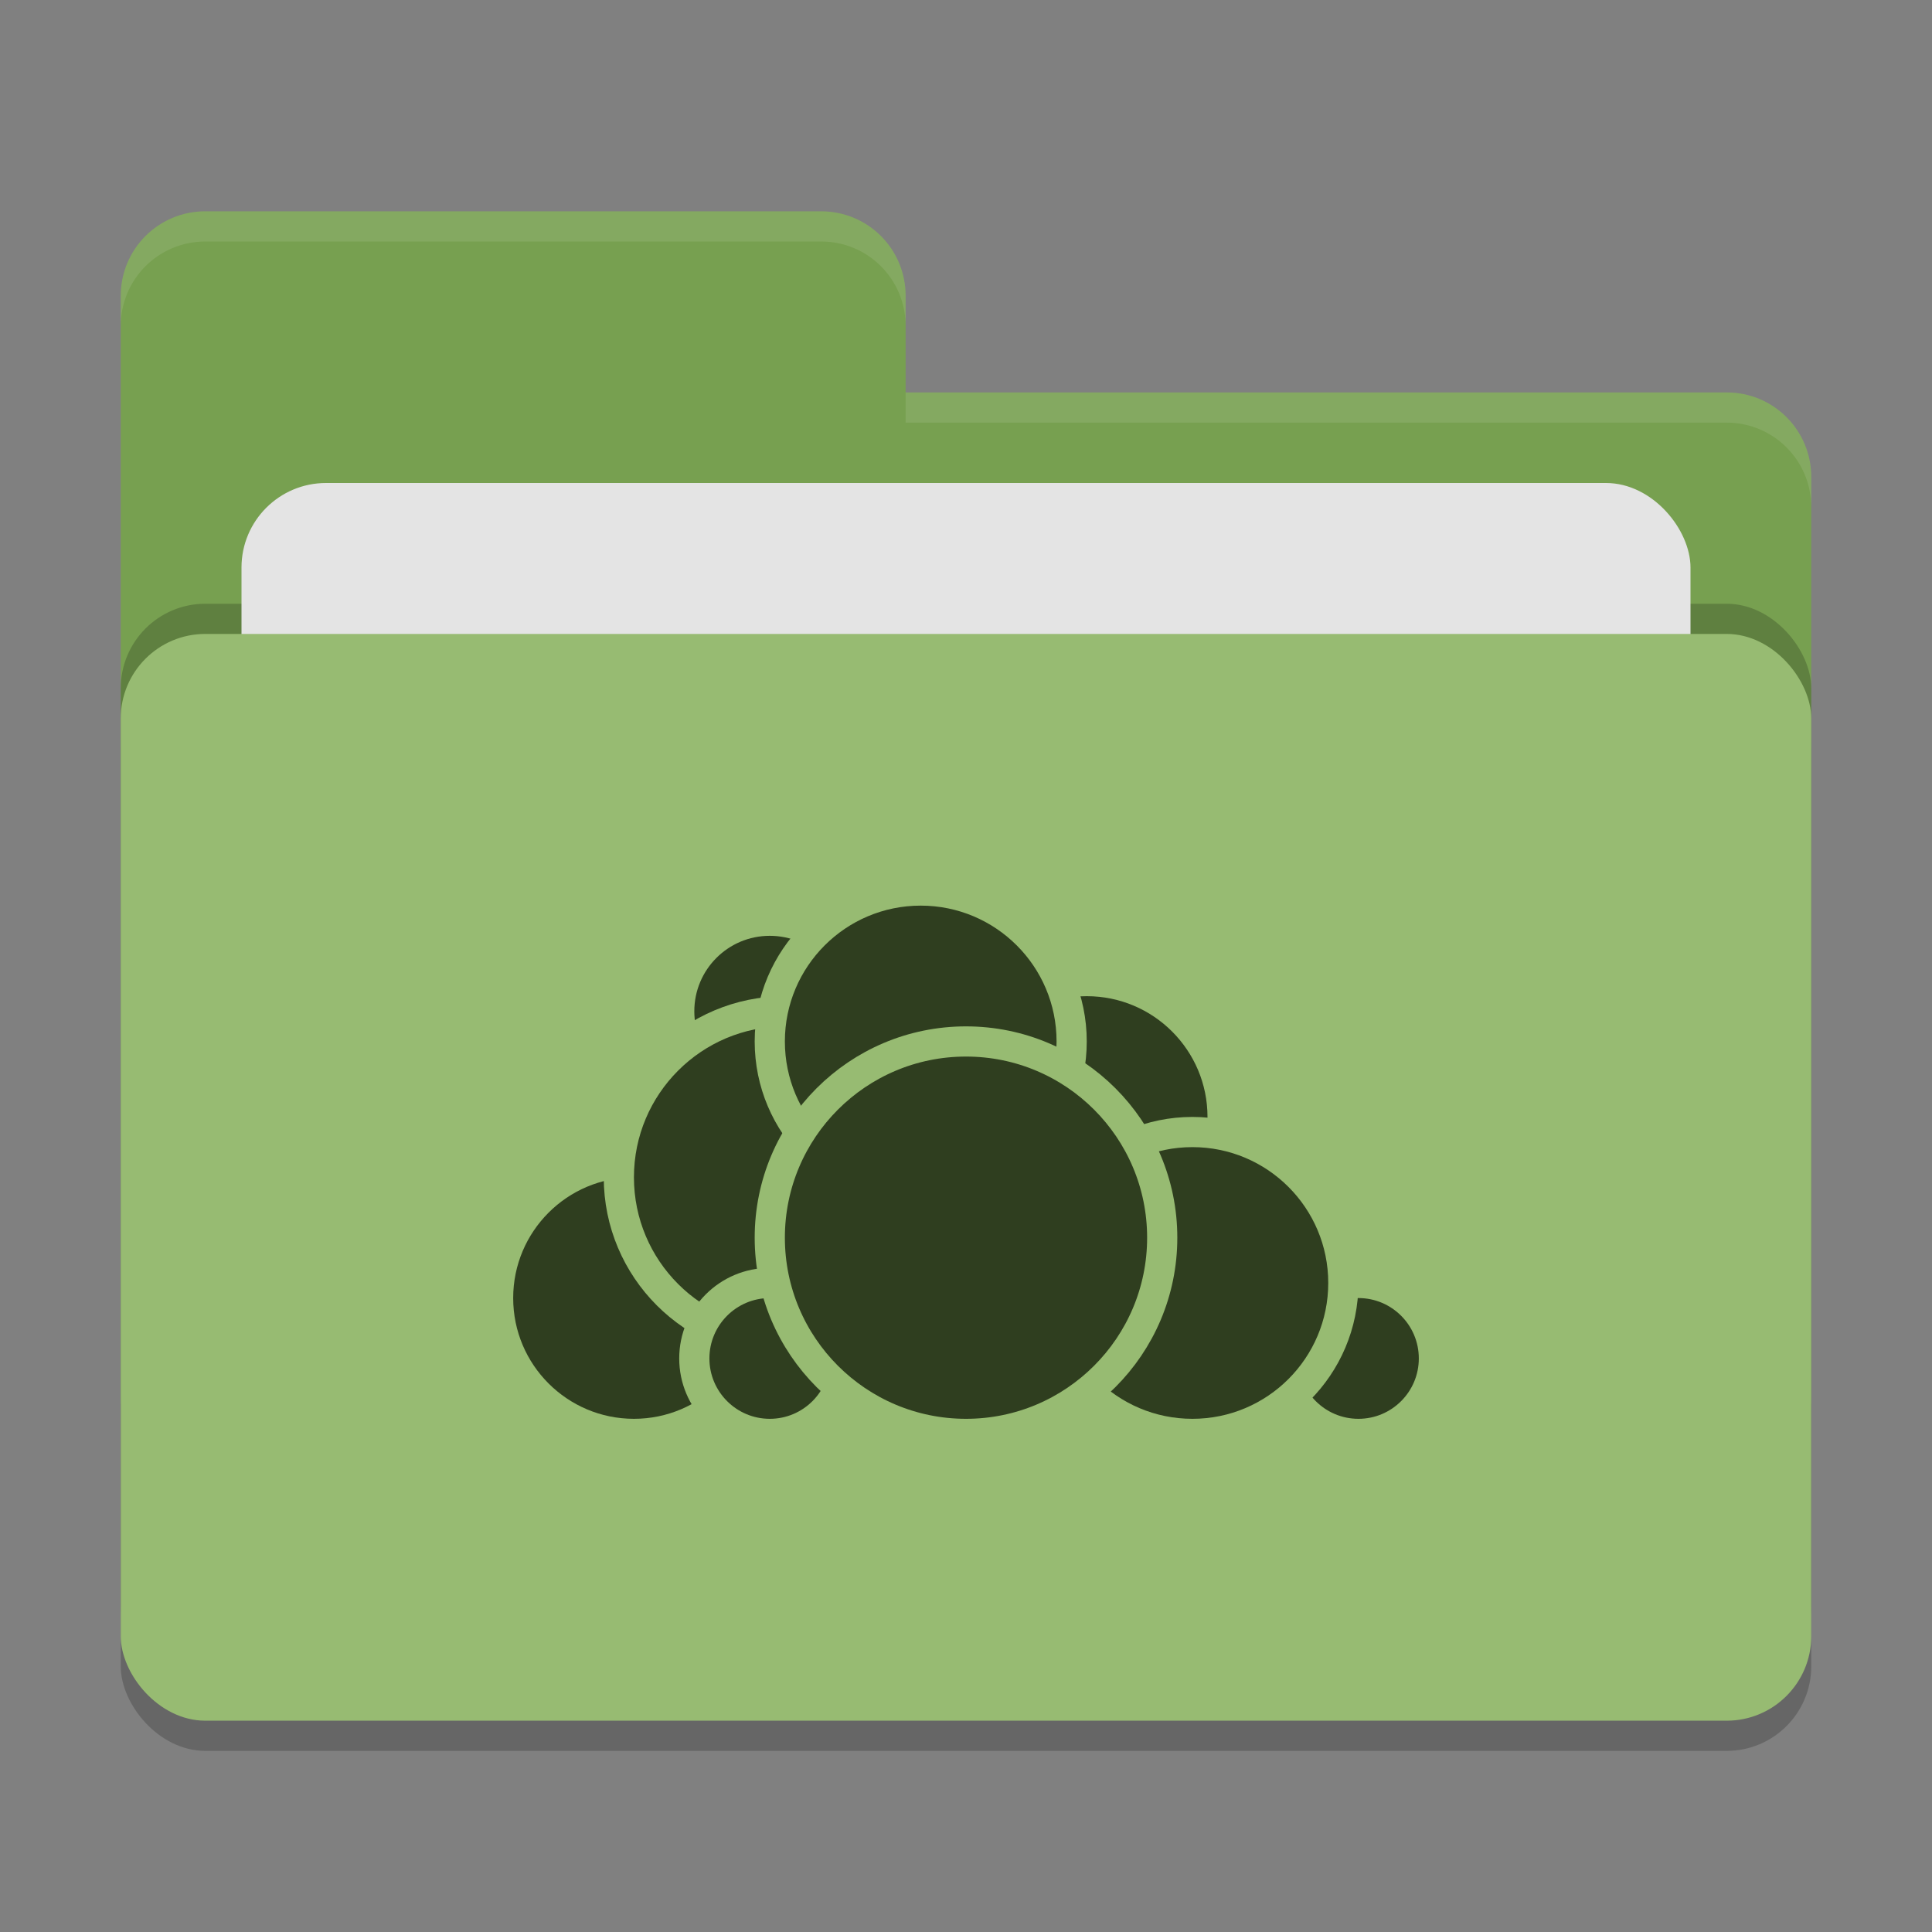 <svg xmlns="http://www.w3.org/2000/svg" width="64" height="64" version="1">
 <rect width="100%" height="100%" fill="#808080" stroke="none"/>
 <rect style="opacity:0.2" width="56" height="36" x="4" y="22" rx="2.8" ry="2.8"/>
 <path style="fill:#77a050" d="M 6.8,7 C 5.25,7 4,8.25 4,9.8 V 46.2 C 4,47.75 5.25,49 6.8,49 H 57.2 C 58.75,49 60,47.75 60,46.2 V 15.8 C 60,14.25 58.75,13 57.2,13 H 30 V 9.8 C 30,8.245 28.75,7 27.2,7 Z"/>
 <rect style="opacity:0.2" width="56" height="36" x="4" y="20" rx="2.8" ry="2.8"/>
 <rect style="fill:#e4e4e4" width="48" height="22" x="8" y="16" rx="2.8" ry="2.8"/>
 <rect style="fill:#97bb72" width="56" height="36" x="4" y="21" rx="2.8" ry="2.8"/>
 <path style="opacity:0.1;fill:#ffffff" d="M 6.8,7 C 5.25,7 4,8.25 4,9.8 V 10.8 C 4,9.25 5.25,8 6.8,8 H 27.2 C 28.75,8 30,9.246 30,10.8 V 9.8 C 30,8.246 28.75,7 27.2,7 Z M 30,13 V 14 H 57.2 C 58.745,14 60,15.25 60,16.8 V 15.8 C 60,14.25 58.75,13 57.2,13 Z"/>
 <g>
  <circle style="fill:#2f3e1f;stroke:#97bb72;stroke-linecap:round;stroke-linejoin:round" cx="36" cy="37" r="4.5"/>
  <circle style="fill:#2f3e1f;stroke:#97bb72;stroke-linecap:round;stroke-linejoin:round" cx="45" cy="45" r="2.5"/>
  <circle style="fill:#2f3e1f;stroke:#97bb72;stroke-linecap:round;stroke-linejoin:round" cx="39.5" cy="42.5" r="5"/>
  <circle style="fill:#2f3e1f;stroke:#97bb72;stroke-linecap:round;stroke-linejoin:round" cx="21" cy="43" r="4.5"/>
  <circle style="fill:#2f3e1f;stroke:#97bb72;stroke-linecap:round;stroke-linejoin:round" cx="25.5" cy="33.5" r="3"/>
  <circle style="fill:#2f3e1f;stroke:#97bb72;stroke-linecap:round;stroke-linejoin:round" cx="26" cy="39" r="5.5"/>
  <circle style="fill:#2f3e1f;stroke:#97bb72;stroke-linecap:round;stroke-linejoin:round" cx="25.5" cy="45" r="2.5"/>
  <circle style="fill:#2f3e1f;stroke:#97bb72;stroke-linecap:round;stroke-linejoin:round" cx="30.5" cy="34.5" r="5"/>
  <circle style="fill:#2f3e1f;stroke:#97bb72;stroke-linecap:round;stroke-linejoin:round" cx="32" cy="41" r="6.5"/>
 </g>
</svg>
